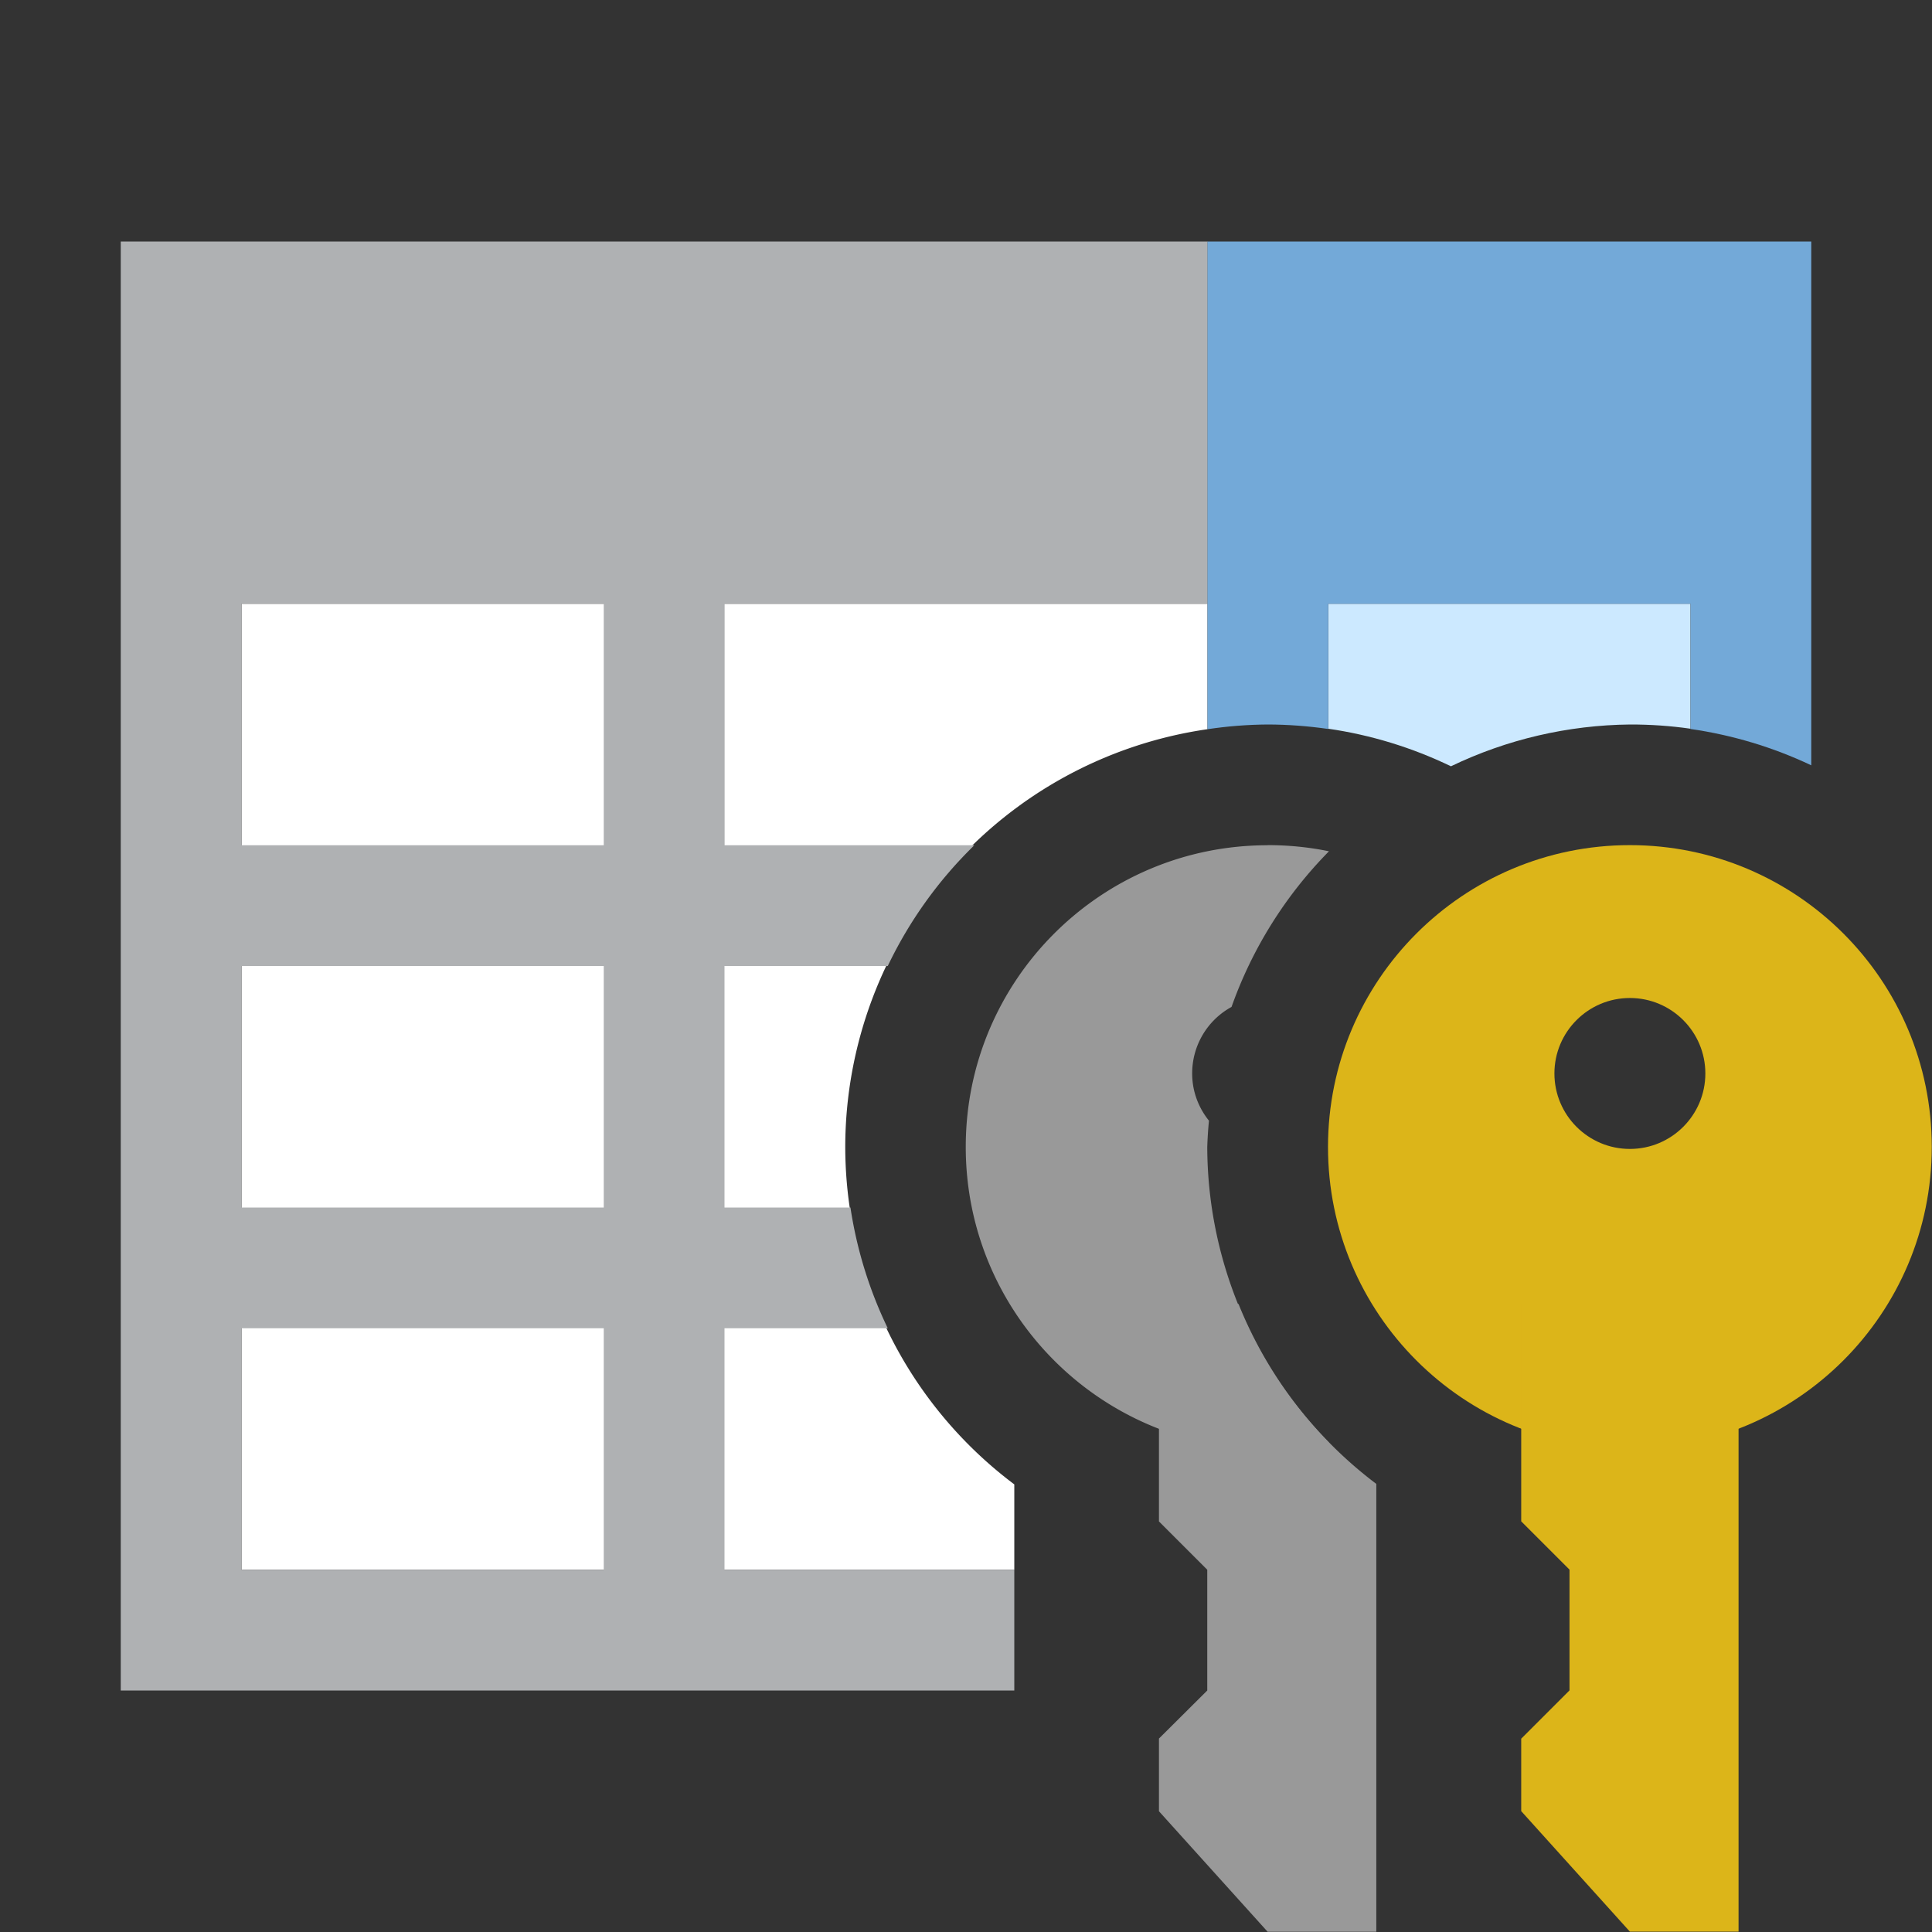 <svg width="16" height="16" version="1.1" viewBox="0 0 16 16"  xmlns="http://www.w3.org/2000/svg"><rect x="0" y="0" width="16" height="16" fill="#333333" stroke="none"/><path d="m2 5v8h6.4v-0.707a3.5 3.5 0 0 1-1.4-2.793 3.5 3.5 0 0 1 3-3.461v-1.039h-8z" fill="#fff"/><path d="m1 2v12h7.4v-1h-2.4v-2h1.352a3.5 3.5 0 0 1-0.309-1h-1.043v-2h1.352a3.5 3.5 0 0 1 0.717-1h-2.068v-2h4v-3h-9zm1 3h3v2h-3v-2zm0 3h3v2h-3v-2zm0 3h3v2h-3v-2z" fill="#afb1b3"/><path transform="translate(-24,-6)" d="m35 11v1.035c0.352 0.051 0.695 0.156 1.016 0.311 0.463-0.223 0.97-0.341 1.484-0.346 0.167-2.46e-4 0.334 0.011 0.5 0.035v-1.035z" fill="#cce9ff"/><path transform="translate(-24,-6)" d="m34 8v4.039c0.166-0.025 0.333-0.038 0.5-0.039 0.167 4.01e-4 0.334 0.013 0.5 0.037v-1.037h3v1.037c0.346 0.05 0.684 0.151 1 0.301v-4.338z" fill="#73a9d8"/><g transform="translate(14.848 -2.275)" fill="#999"><path d="m-4.35 9.275c-1.381 0-2.5 1.118-2.5 2.498-5e-4 1.381 1.119 2.502 2.5 2.502 0.174-1.3e-5 0.344-0.019 0.508-0.053a3.5 3.5 0 0 1-1.008-2.447 3.5 3.5 0 0 1 0.014-0.219c-0.086-0.107-0.139-0.242-0.139-0.391 0-0.237 0.131-0.445 0.326-0.551a3.5 3.5 0 0 1 0.807-1.289c-0.164-0.034-0.334-0.051-0.508-0.051z"/><path d="m-5.25 13.074v1.801l0.4 0.4v1l-0.4 0.398v0.602l0.9 0.998h0.9v-3.709a3.5 3.5 0 0 1-1.141-1.49h-0.66z"/></g><g transform="translate(60.215 6.178)" fill="#dcb519"><path d="m-46.717 0.821c1.381 3.58e-5 2.5 1.118 2.5 2.499 5.06e-4 1.381-1.119 2.501-2.5 2.501-1.381-3.5e-5 -2.501-1.12-2.5-2.501 2.03e-4 -1.38 1.119-2.499 2.5-2.499zm0 1.266c-0.345 0-0.625 0.28-0.625 0.625s0.28 0.625 0.625 0.625 0.625-0.28 0.625-0.625-0.28-0.625-0.625-0.625z" stroke-width=".625"/><path d="m-45.817 4.621v5.198h-0.9l-0.9-0.998v-0.6l0.4-0.4v-1l-0.4-0.4v-1.8z" stroke-width=".597"/></g></svg>
